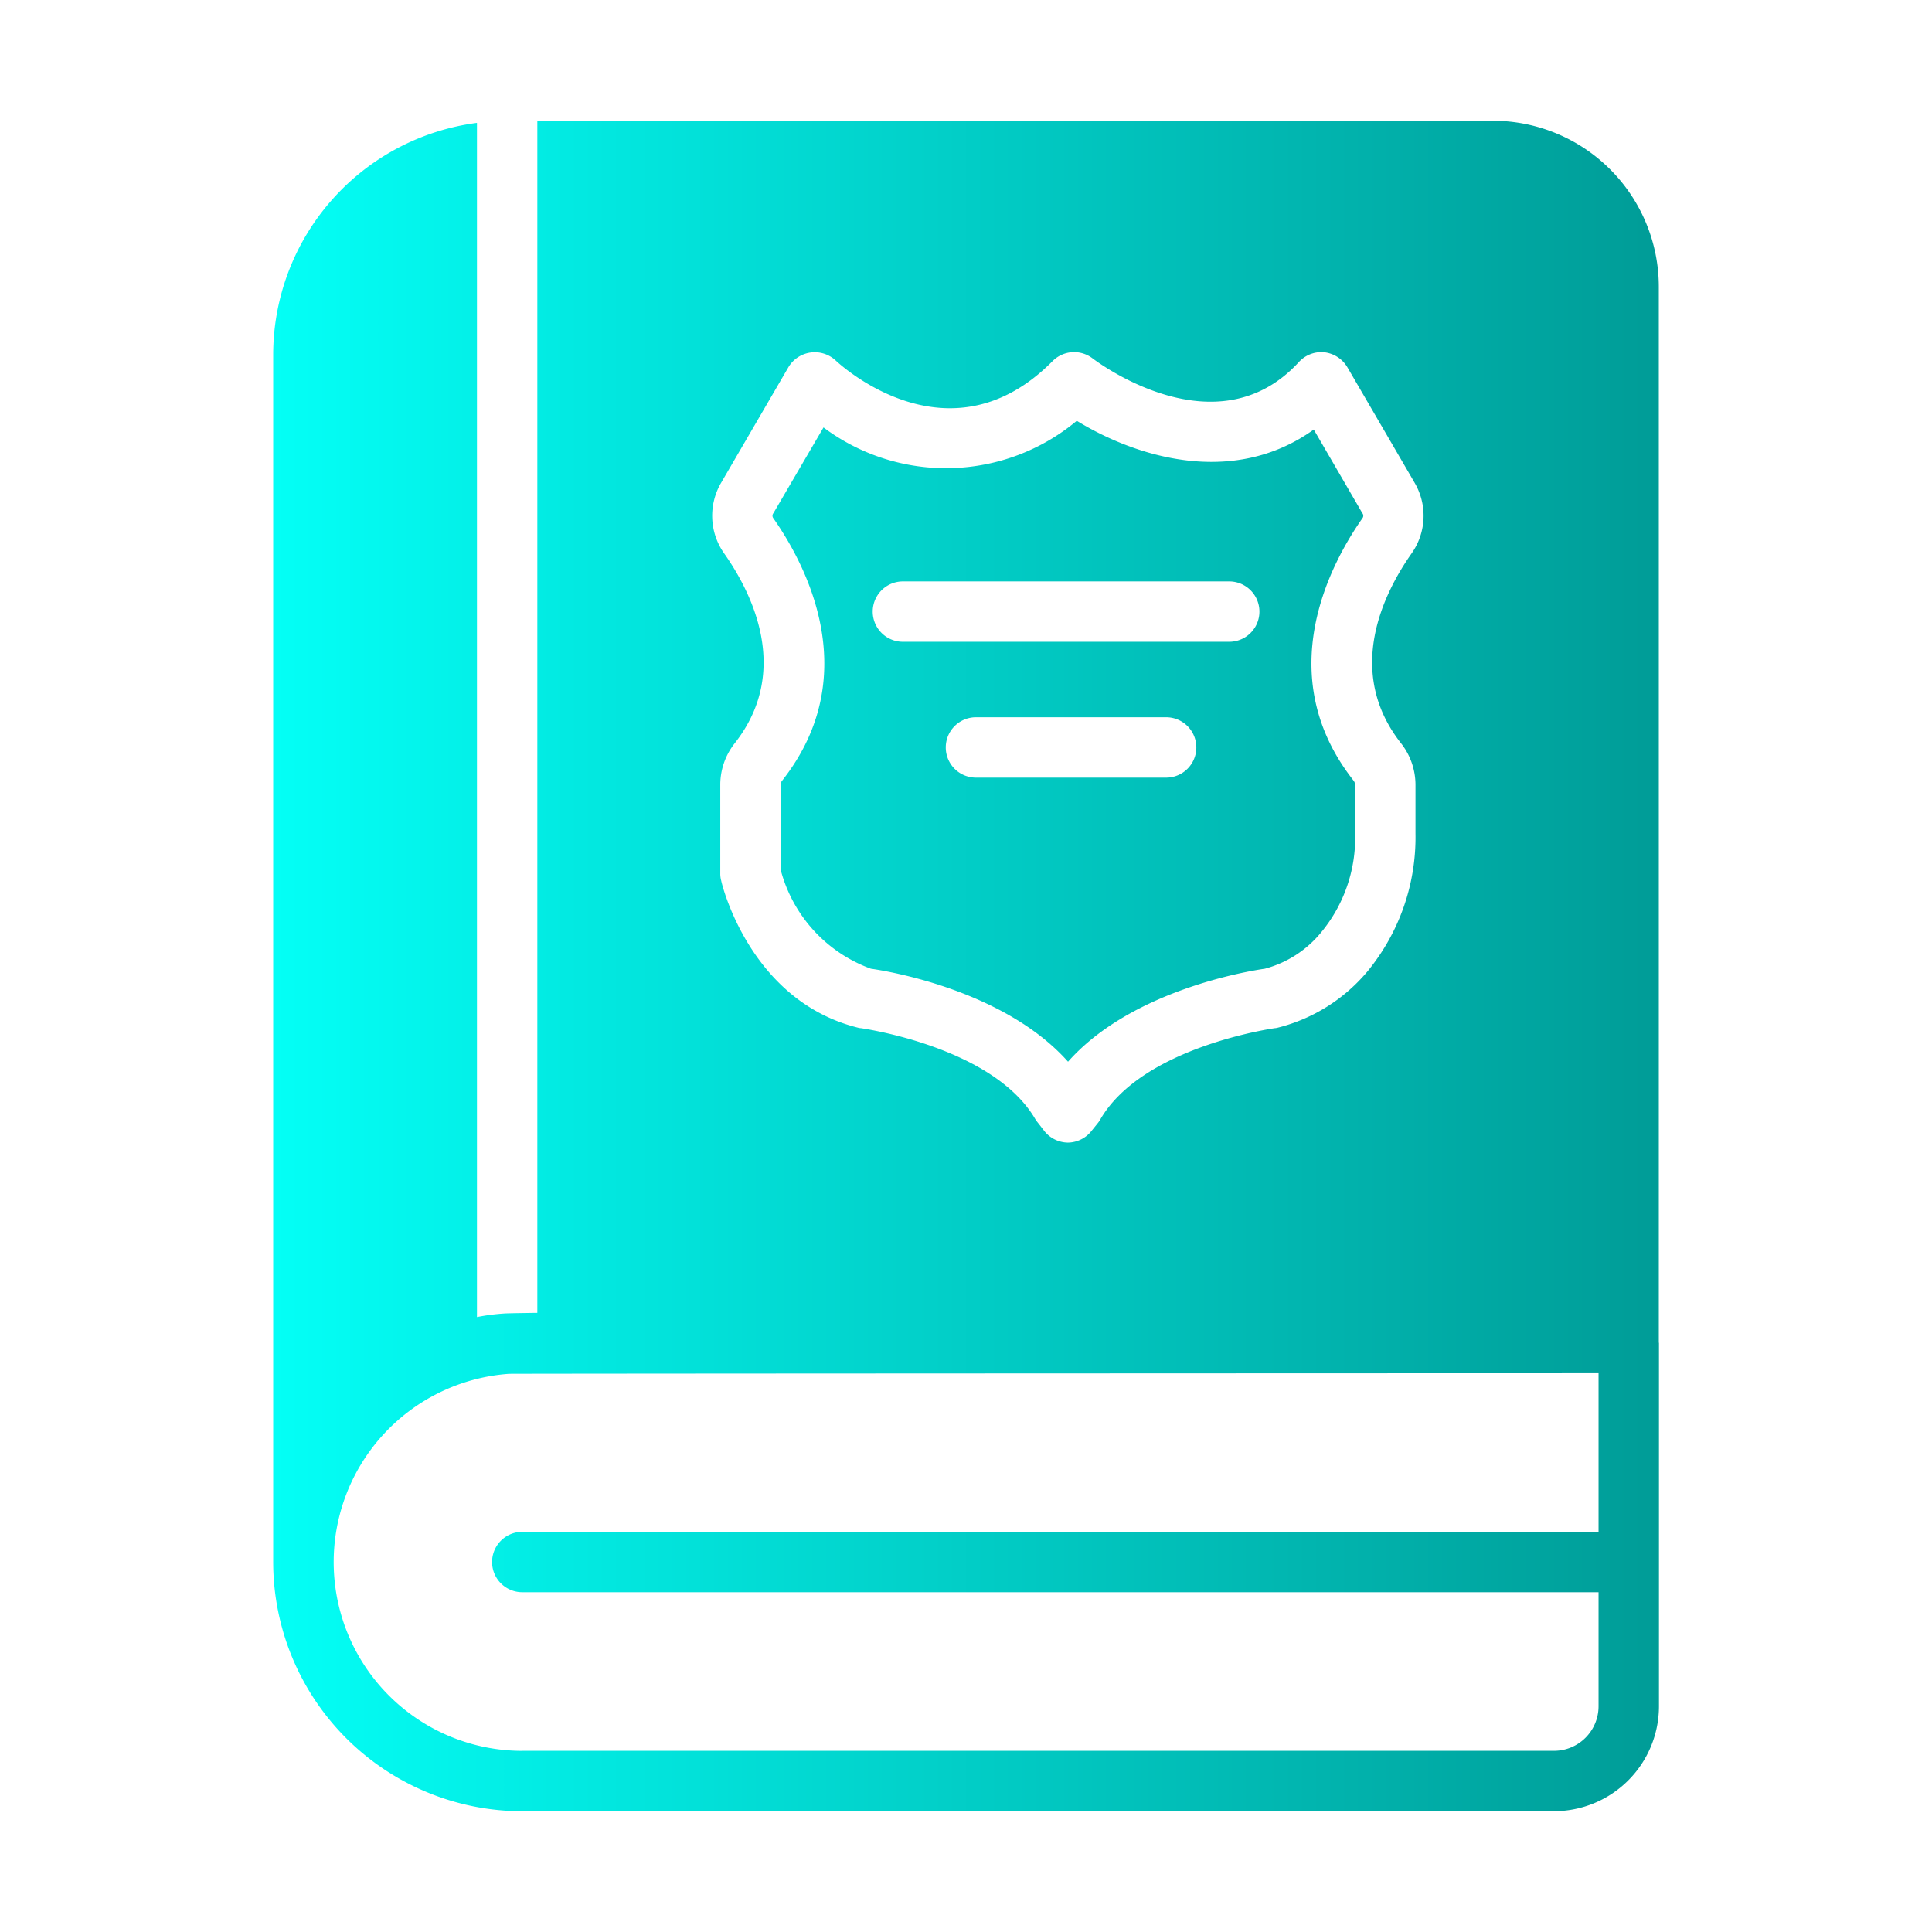 <svg xmlns="http://www.w3.org/2000/svg" data-name="Flat gradient" viewBox="0 0 64 64"><defs><linearGradient id="a" x1="9.05" x2="54.954" y1="32" y2="32" gradientUnits="userSpaceOnUse"><stop class="stopColorffde00 svgShape" offset="0" stop-color="#03fff6"/><stop class="stopColorfd5900 svgShape" offset="1" stop-color="#009c97"/></linearGradient></defs><path fill="url(#a)" d="M54.95,44.469V9.5A5.501,5.501,0,0,0,49.46,4H17.8V43.49s-.88.01-1.07.02a6.942,6.942,0,0,0-.93.12V4.07a7.752,7.752,0,0,0-6.75,7.68V51.74A8.26,8.26,0,0,0,17.3,60l.01-.002h34.171a3.478,3.478,0,0,0,3.474-3.475V44.489C54.954,44.482,54.95,44.476,54.95,44.469ZM46.41,24.62a2.233,2.233,0,0,1,.48,1.36v1.63a6.992,6.992,0,0,1-1.6,4.58,5.678,5.678,0,0,1-2.95,1.85.502.502,0,0,1-.12.02c-.04.01-4.37.61-5.77,3.02a.835.835,0,0,1-.08.12l-.21.26a1.01,1.01,0,0,1-.78.39h-.01a1.01,1.01,0,0,1-.78-.39l-.21-.27a1.049,1.049,0,0,1-.08-.11c-1.4-2.41-5.73-3.01-5.77-3.02a.502.502,0,0,1-.12-.02c-3.55-.89-4.49-4.71-4.52-4.87a.852.852,0,0,1-.03-.23V25.97a2.227,2.227,0,0,1,.48-1.35c1.87-2.38.58-4.97-.36-6.3a2.16,2.16,0,0,1-.09-2.33l2.23-3.83a1.016,1.016,0,0,1,1.55-.23c.38.36,3.89,3.38,7.2.03a1.006,1.006,0,0,1,1.32-.09c.17.13,4.12,3.09,6.84.12a1.008,1.008,0,0,1,.84-.32,1.026,1.026,0,0,1,.76.49l2.23,3.83a2.161,2.161,0,0,1-.09,2.33C45.83,19.65,44.54,22.24,46.41,24.62Zm5.071,33.378H17.301l-.008.002A6.253,6.253,0,0,1,16.86,45.51c.15-.01,36.094-.02,36.094-.02v5.254H17.301a1,1,0,0,0,0,2H52.954v3.779A1.476,1.476,0,0,1,51.48,57.998ZM43.52,14.23c-2.69,1.93-5.93.89-7.85-.29a6.767,6.767,0,0,1-8.39.22L25.62,17a.135.135,0,0,0,0,.17c1.01,1.44,3.07,5.16.29,8.69a.223.223,0,0,0-.05.11v2.84a4.78,4.78,0,0,0,2.99,3.28c.58.08,4.43.72,6.53,3.08,2.09-2.36,5.95-3,6.52-3.08a3.608,3.608,0,0,0,1.87-1.21,4.911,4.911,0,0,0,1.12-3.27V25.98a.278.278,0,0,0-.05-.12c-2.78-3.53-.72-7.25.29-8.69a.135.135,0,0,0,0-.17ZM38.63,25.76h-6.3a1,1,0,1,1,0-2h6.3a1,1,0,0,1,0,2Zm2.09-4.5H29.91a1,1,0,0,1,0-2H40.72a1,1,0,0,1,0,2Z"/></svg>